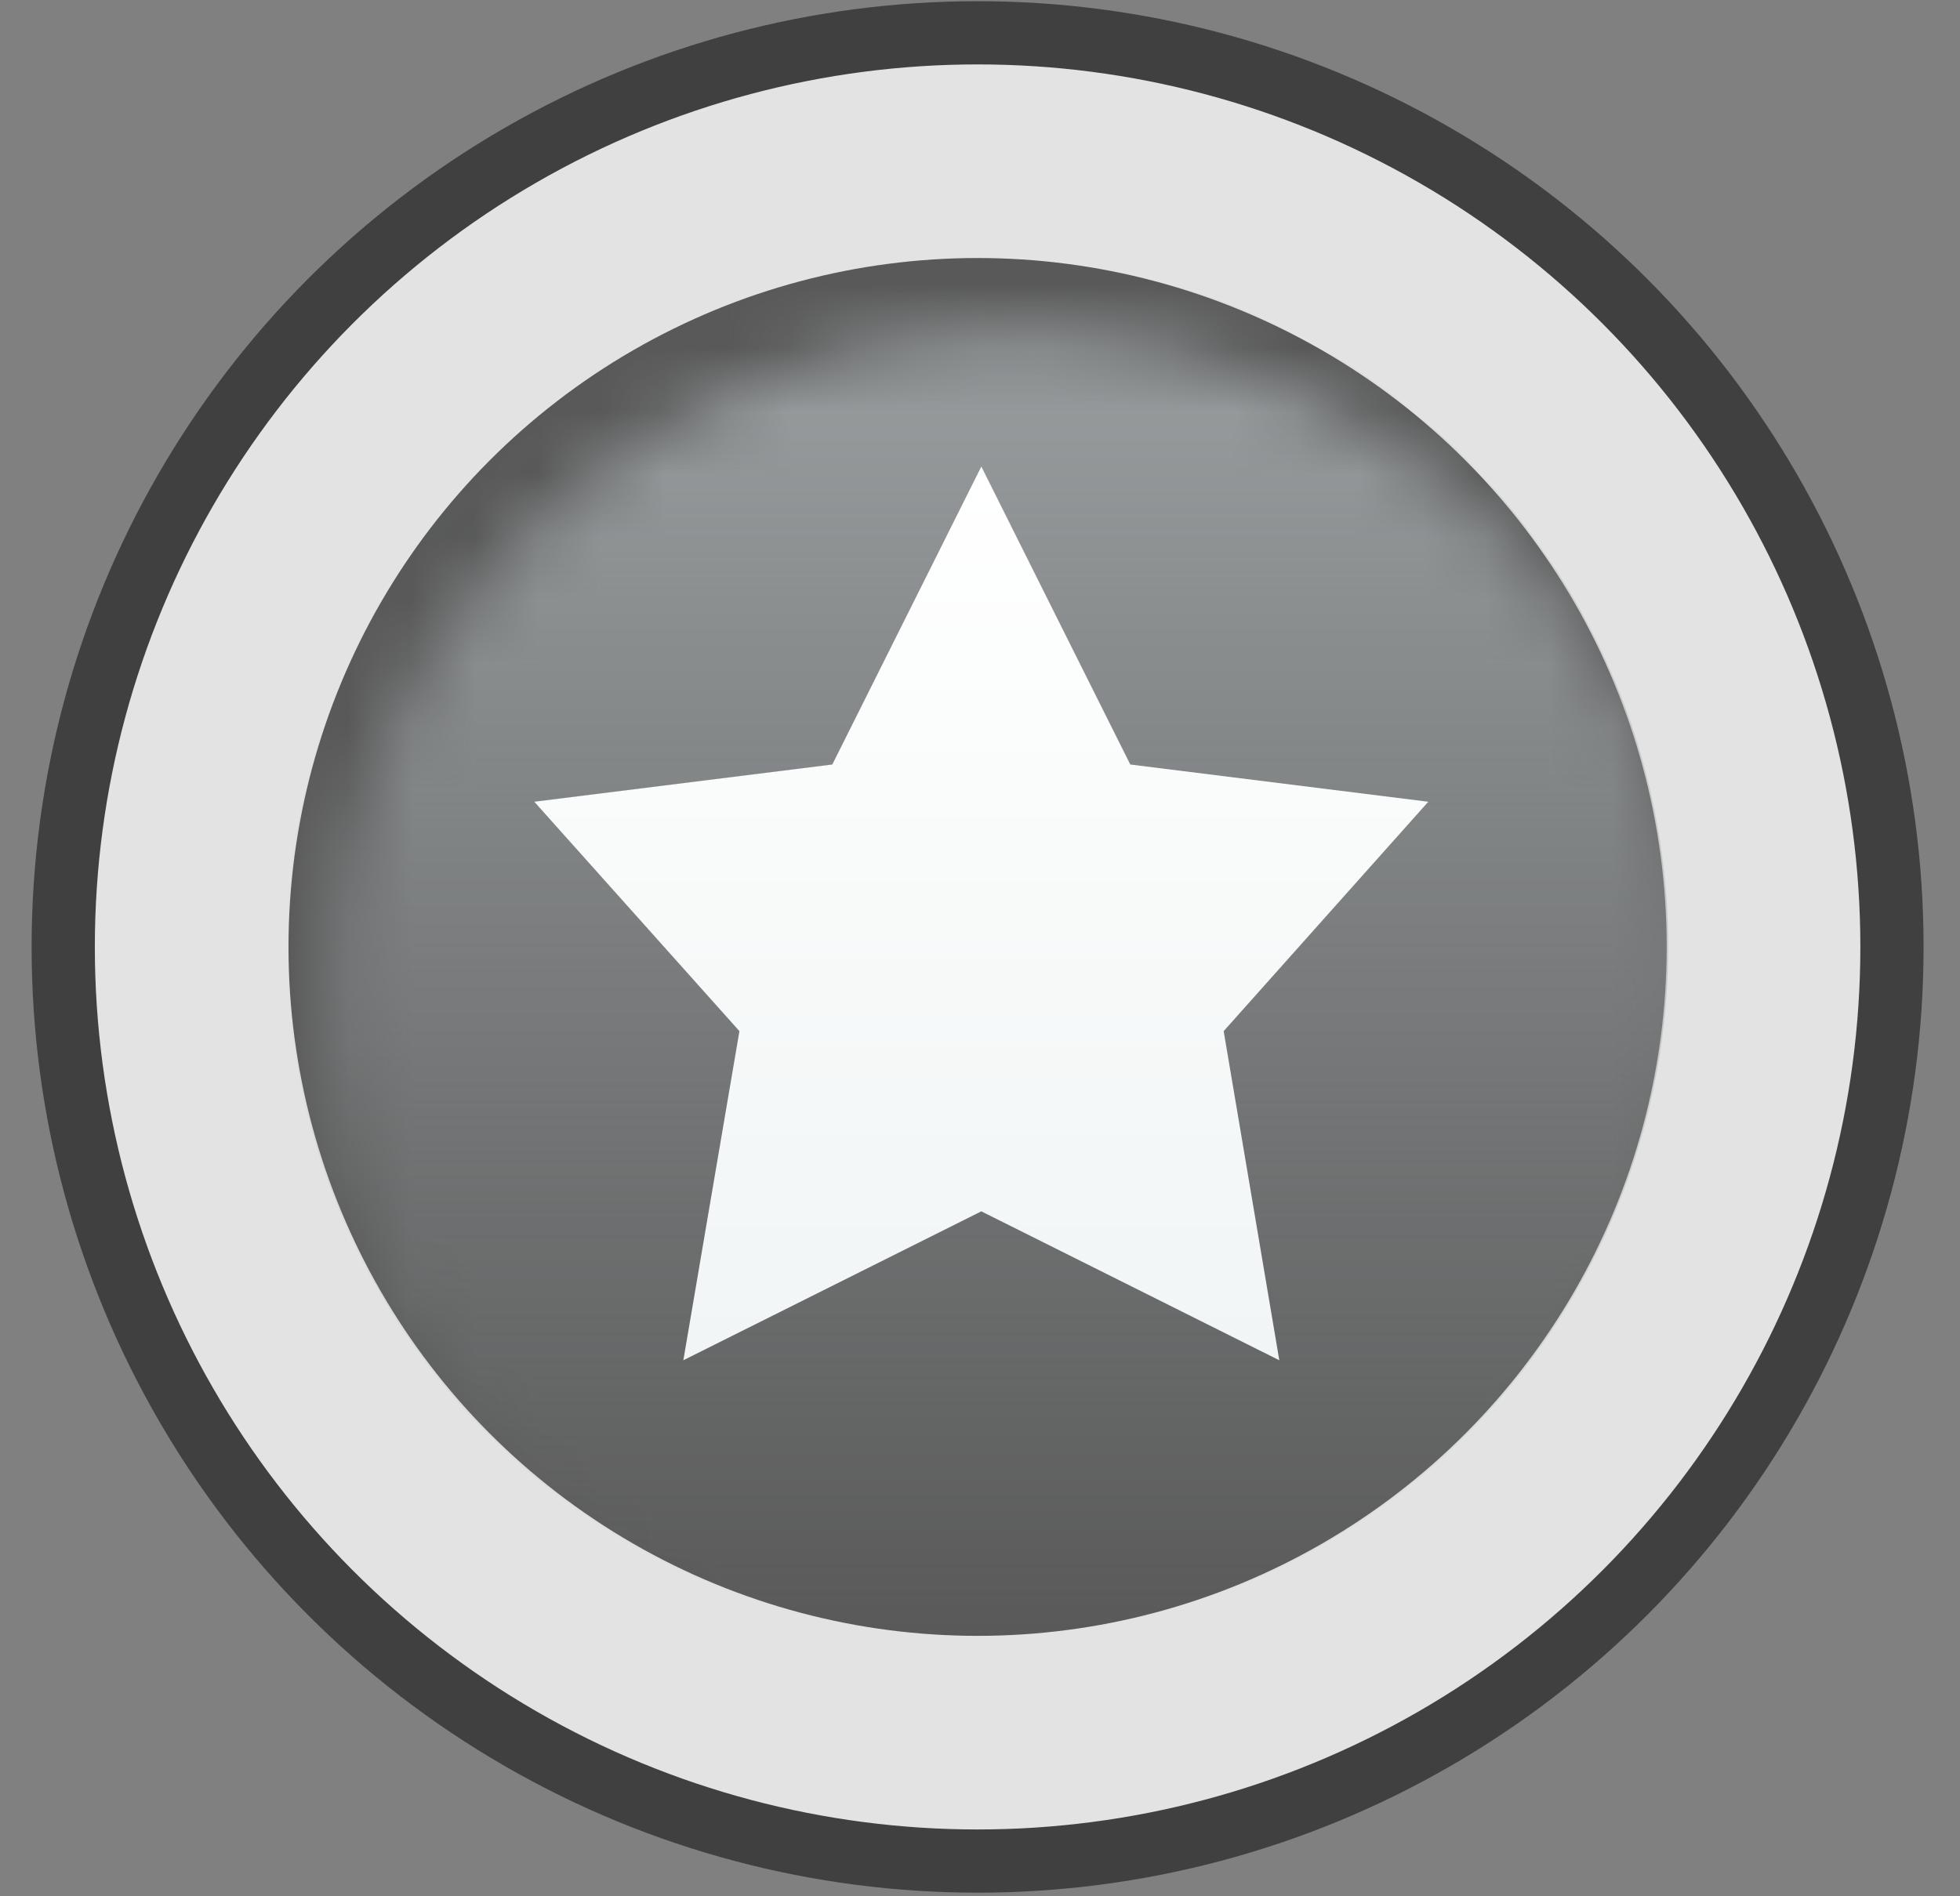 <svg width="31" height="30" viewBox="0 0 31 30" fill="none" xmlns="http://www.w3.org/2000/svg">
<rect x="0" y="0" width="31" height="30" fill="#808080" stroke="none"/>
<circle cx="15.462" cy="14.981" r="14.462" fill="#E3E3E3" stroke="#404040"/>
<circle cx="15.462" cy="14.981" r="10.899" fill="#595959"/>
<defs>
<linearGradient id="paint0_linear_1755_25392" x1="15.461" y1="4.057" x2="15.461" y2="25.905" gradientUnits="userSpaceOnUse">
<stop stop-color="#9CA1A3"/>
<stop offset="1" stop-color="#9CA1A3" stop-opacity="0"/>
</linearGradient>
<linearGradient id="paint1_linear_1755_25392" x1="15.521" y1="7.381" x2="15.521" y2="21.52" gradientUnits="userSpaceOnUse">
<stop stop-color="#F1F5F5"/>
<stop offset="0" stop-color="white"/>
<stop offset="1" stop-color="#F1F5F5"/>
</linearGradient>
</defs>
<mask id="mask0_1755_25392" style="mask-type:alpha" maskUnits="userSpaceOnUse" x="5" y="5" width="22" height="23">
<circle cx="16.043" cy="16.145" r="10.924" fill="#C28B37"/>
</mask>
<g mask="url(#mask0_1755_25392)">
<circle cx="15.461" cy="14.981" r="10.924" fill="url(#paint0_linear_1755_25392)"/>
</g>

<path d="M15.521 7.381L17.877 12.095L22.59 12.684L19.354 16.313L20.234 21.52L15.521 19.164L10.808 21.52L11.695 16.313L8.451 12.684L13.164 12.095L15.521 7.381Z" fill="url(#paint1_linear_1755_25392)"/>

</svg>
